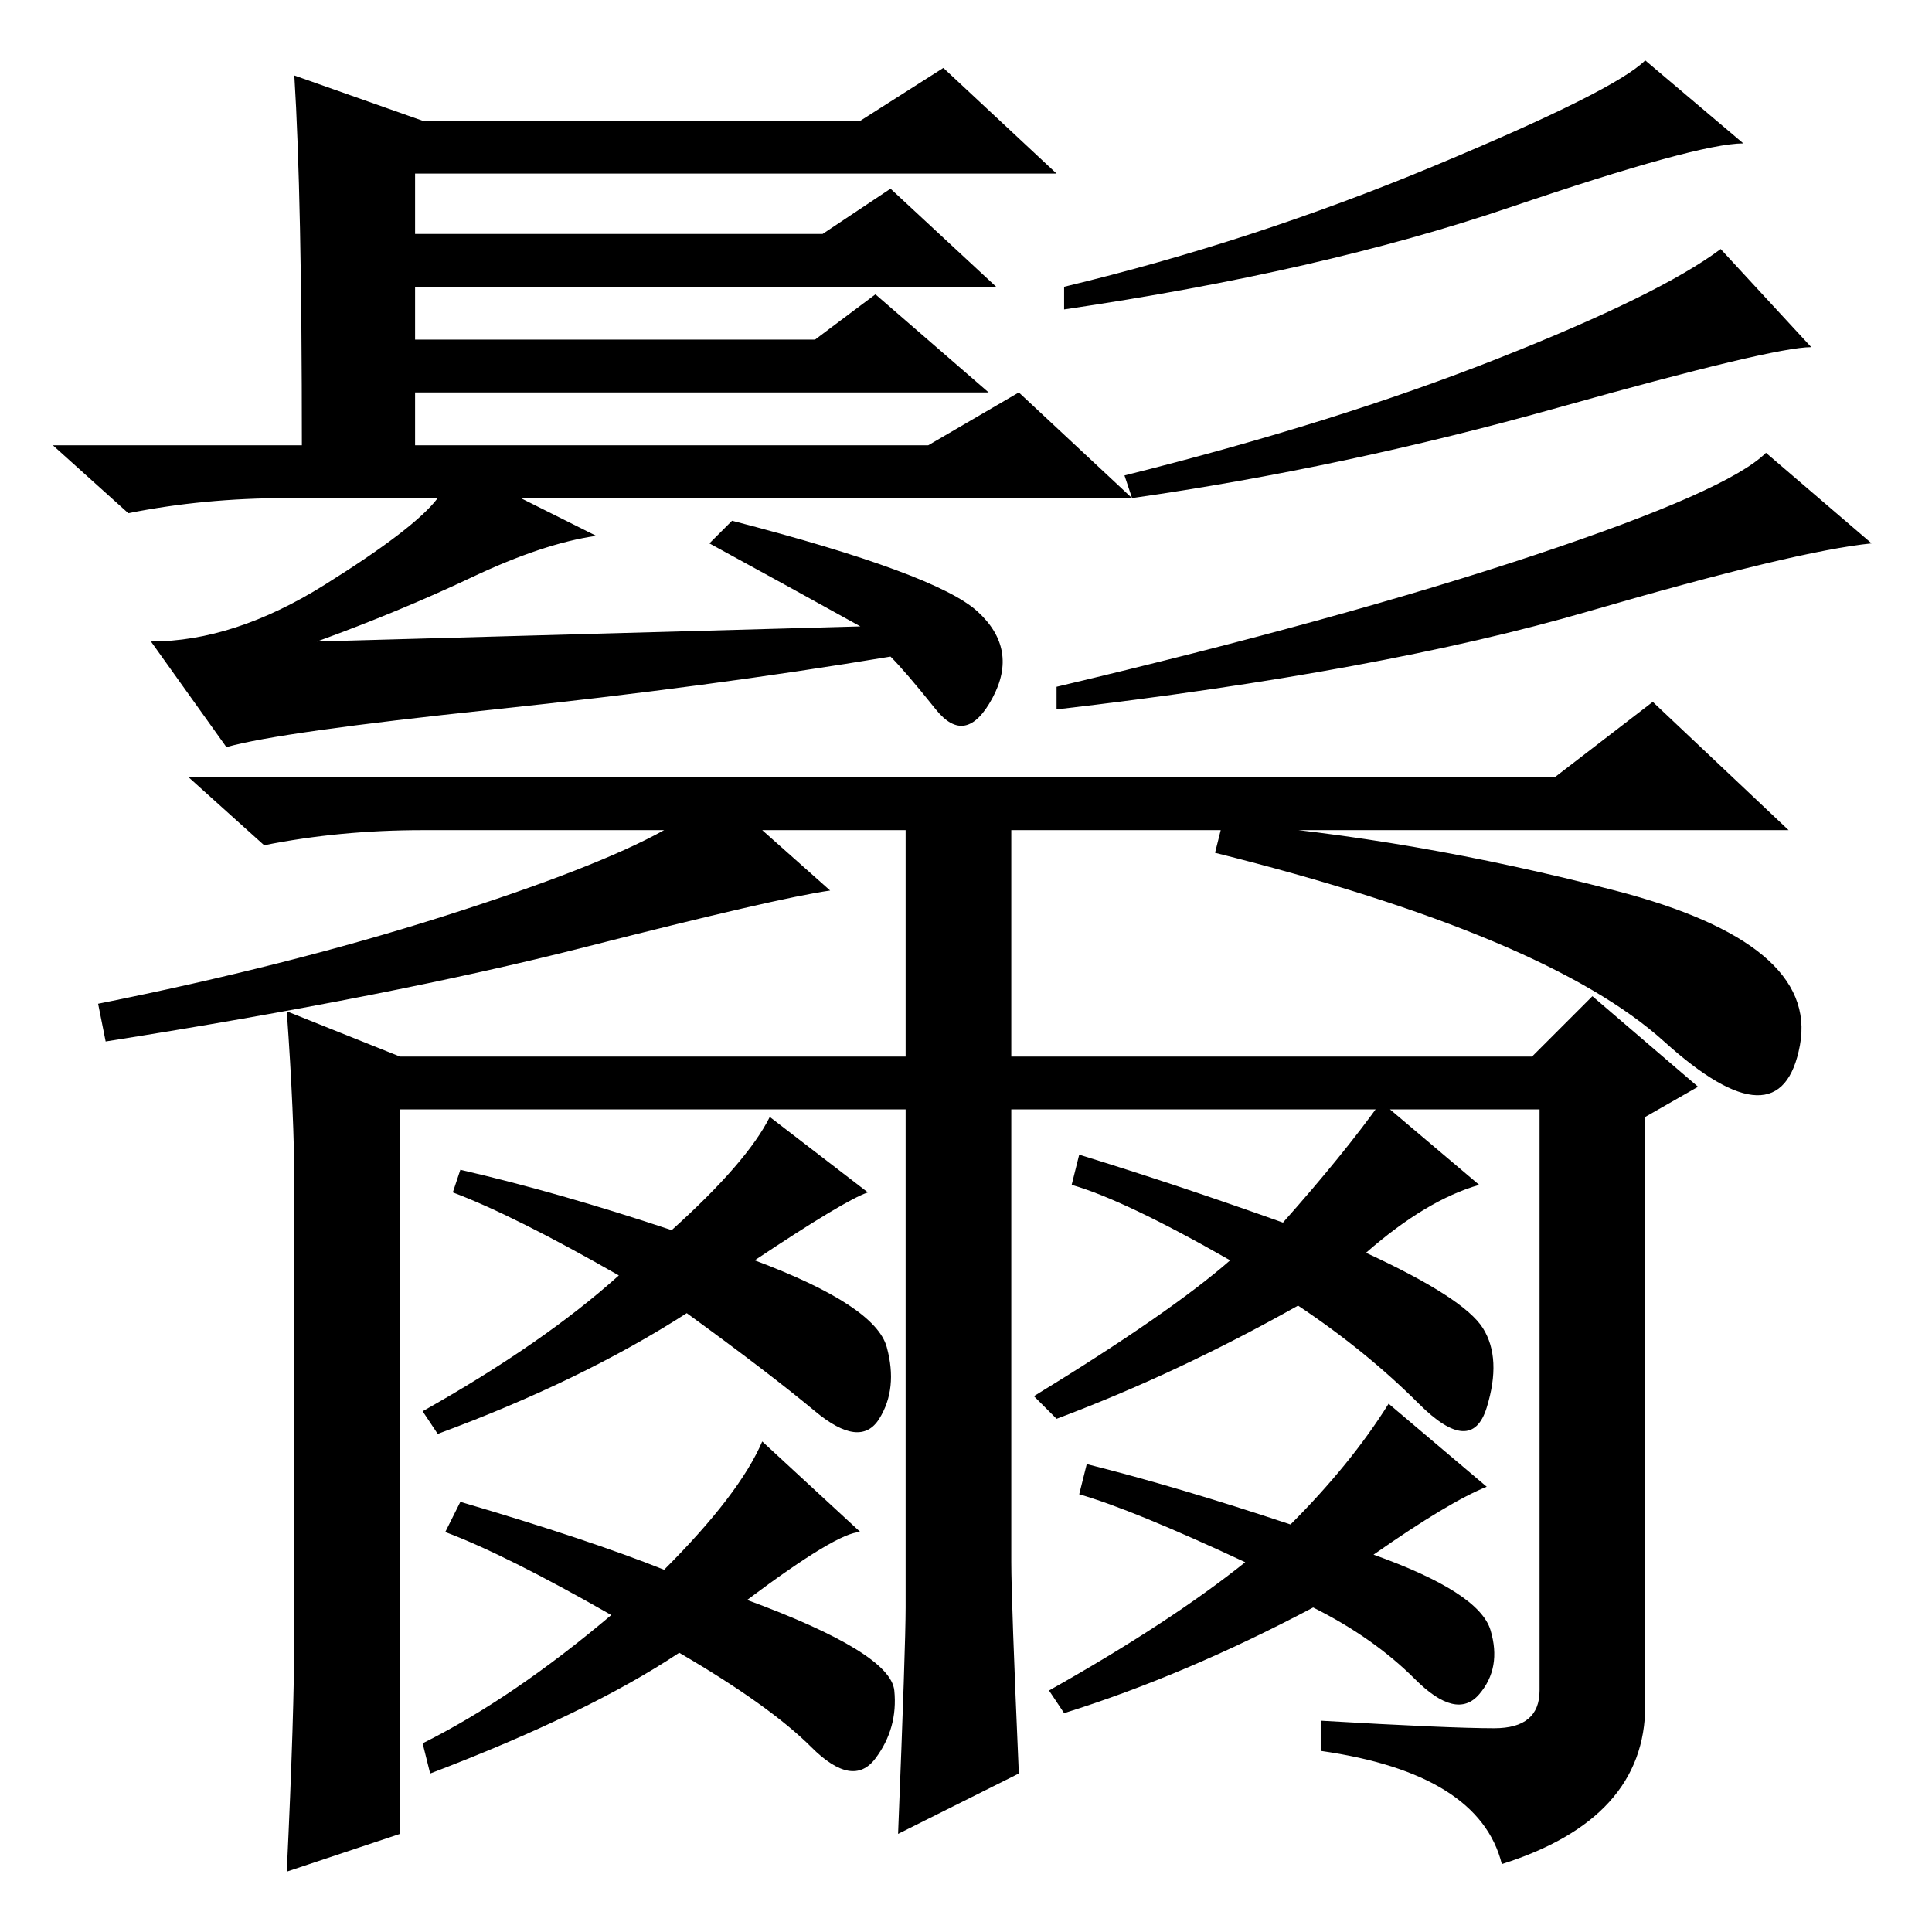 <?xml version="1.0" standalone="no"?>
<!DOCTYPE svg PUBLIC "-//W3C//DTD SVG 1.1//EN" "http://www.w3.org/Graphics/SVG/1.1/DTD/svg11.dtd" >
<svg xmlns="http://www.w3.org/2000/svg" xmlns:xlink="http://www.w3.org/1999/xlink" version="1.1" viewBox="0 -36 256 256">
  <g transform="matrix(1 0 0 -1 0 220)">
   <path fill="currentColor"
d="M39 246l17 -6h58l11 7l15 -14h-85v-8h54l9 6l14 -13h-77v-7h53l8 6l15 -13h-76v-7h68l12 7l15 -14h-81l10 -5q-7 -1 -16.5 -5.5t-20.5 -8.5l72 2q-9 5 -20 11l3 3q27 -7 32.5 -12t2 -11.5t-7.5 -1.5t-6 7q-24 -4 -52.5 -7t-35.5 -5l-10 14q11 0 23 7.5t15 11.5h-20
q-11 0 -21 -2l-10 9h33q0 33 -1 49zM231 237q-6 0 -31 -8.5t-59 -13.5v3q25 6 49 16t28 14zM240 210q-5 0 -33.5 -8t-56.5 -12l-1 3q28 7 49.5 15.5t29.5 14.5zM248 184q-10 -1 -37.5 -9t-70.5 -13v3q38 9 63.5 17.5t30.5 13.5zM77.5 130.5q-25.5 -6.5 -63.5 -12.5l-1 5
q25 5 45.5 11.5t29.5 11.5h-32q-11 0 -21 -2l-10 9h181l13 10l18 -17h-103v-30h69l8 8l14 -12l-7 -4v-78q0 -15 -19 -21q-3 12 -24 15v4q17 -1 23 -1t6 5v77h-70v-60q0 -5 1 -28l-16 -8q1 25 1 30v66h-67v-96l-15 -5q1 21 1 32v59q0 9 -1 23l15 -6h67v30h-19l9 -8
q-7 -1 -32.5 -7.5zM214 138q27 -7 24.5 -20.5t-18 0.5t-59.5 25l1 4q25 -2 52 -9zM170 94q8 9 13 16l13 -11q-7 -2 -15 -9q13 -6 15.5 -10t0.5 -10.5t-9 0.5t-16 13q-16 -9 -32 -15l-3 3q18 11 26 18q-14 8 -21 10l1 4q13 -4 27 -9zM89 93q10 9 13 15l13 -10q-3 -1 -15 -9
q16 -6 17.5 -11.5t-1 -9.5t-8.5 1t-17 13q-14 -9 -33 -16l-2 3q16 9 26 18q-14 8 -22 11l1 3q13 -3 28 -8zM88 48q10 10 13 17l13 -12q-3 0 -15 -9q19 -7 19.5 -12t-2.5 -9t-8.5 1.5t-17.5 12.5q-12 -8 -33 -16l-1 4q12 6 25 17q-14 8 -22 11l2 4q17 -5 27 -9zM171 54
q8 8 13 16l13 -11q-5 -2 -15 -9q14 -5 15.5 -10t-1.5 -8.5t-8.5 2t-13.5 9.5q-17 -9 -33 -14l-2 3q16 9 26 17q-15 7 -22 9l1 4q12 -3 27 -8z" />
  </g>

</svg>
